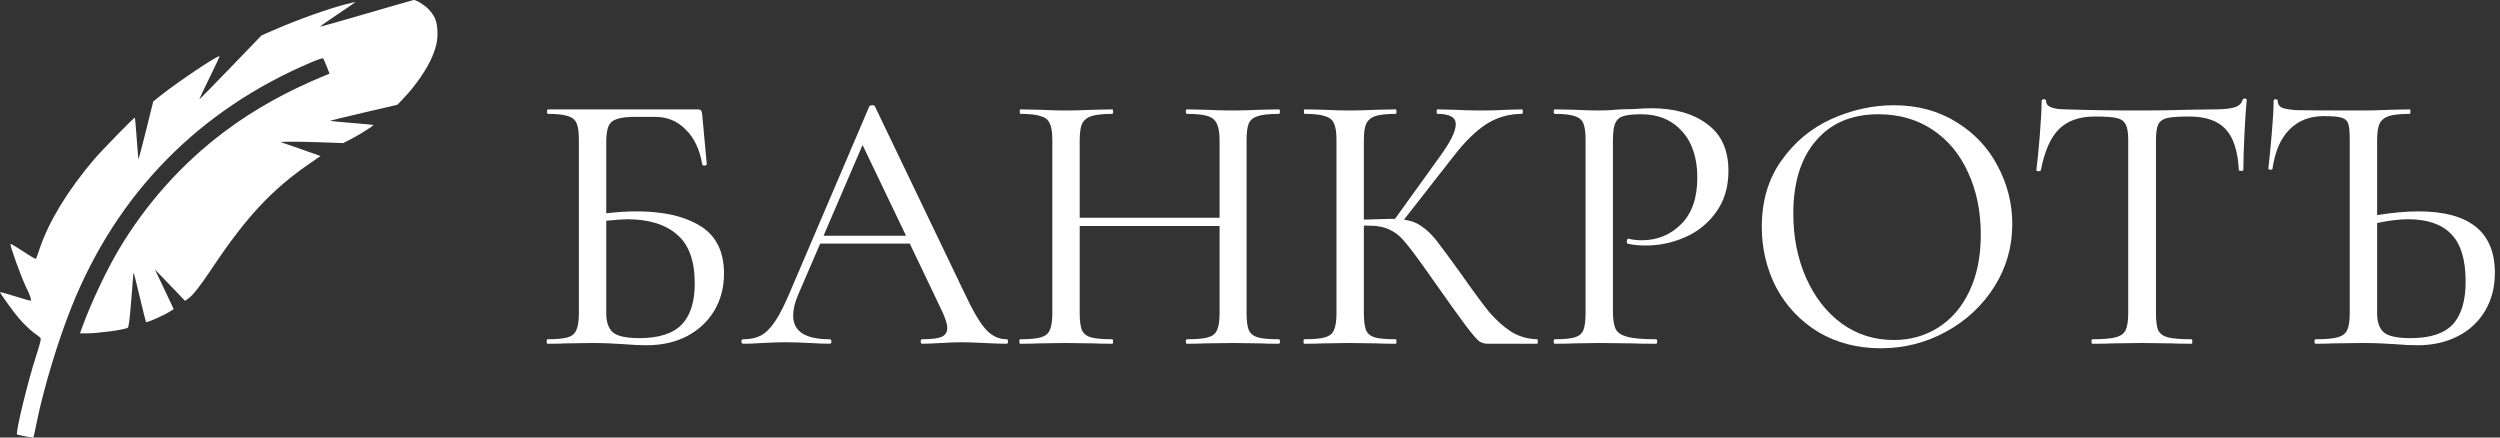<svg width="160" height="28" viewBox="0 0 160 28" fill="none" xmlns="http://www.w3.org/2000/svg">
<rect x="0" y="0" width="160" height="28" fill="#333333" stroke="none"/>
<path fill-rule="evenodd" clip-rule="evenodd" d="M23.47 0.863C21.85 1.335 20.505 1.715 20.481 1.707C20.457 1.7 20.961 1.346 21.601 0.919C22.241 0.493 22.759 0.138 22.752 0.13C22.745 0.122 22.479 0.183 22.161 0.265C20.949 0.577 19.089 1.243 17.489 1.938L16.738 2.264L14.759 4.318C13.671 5.448 12.771 6.364 12.761 6.353C12.749 6.342 13.041 5.723 13.408 4.978C13.775 4.233 14.064 3.612 14.049 3.597C13.963 3.512 11.434 5.201 10.297 6.104L9.806 6.494L9.338 8.386C9.081 9.426 8.863 10.238 8.854 10.188C8.846 10.139 8.797 9.524 8.746 8.822C8.695 8.119 8.645 7.536 8.634 7.525C8.598 7.49 6.46 9.679 6.004 10.218C4.34 12.185 3.166 14.105 2.559 15.851C2.439 16.196 2.329 16.511 2.314 16.552C2.297 16.601 2.004 16.438 1.489 16.094C1.05 15.8 0.683 15.584 0.672 15.614C0.632 15.726 1.327 17.659 1.648 18.329C1.961 18.982 2.046 19.25 1.938 19.248C1.913 19.248 1.467 19.116 0.947 18.957C0.426 18.797 0 18.678 0 18.694C0 18.77 0.885 19.997 1.22 20.385C1.59 20.814 2.084 21.266 2.414 21.478C2.502 21.535 2.59 21.622 2.61 21.673C2.63 21.724 2.494 22.225 2.309 22.787C1.797 24.343 0.984 27.696 1.092 27.803C1.131 27.842 2.111 28.024 2.138 27.997C2.149 27.986 2.243 27.562 2.345 27.055C2.78 24.895 3.69 21.87 4.57 19.666C7.477 12.379 12.738 7.018 19.979 3.964C20.34 3.812 20.656 3.708 20.681 3.734C20.706 3.76 20.809 3.99 20.908 4.247L21.089 4.713L20.867 4.804C18.377 5.825 16.294 6.983 14.394 8.404C11.679 10.435 9.363 13.014 7.611 15.957C6.824 17.279 5.845 19.348 5.297 20.844L5.117 21.335L5.549 21.335C6.285 21.334 7.965 21.105 8.174 20.978C8.237 20.939 8.292 20.519 8.393 19.298C8.467 18.402 8.529 17.618 8.531 17.555C8.533 17.492 8.546 17.452 8.559 17.466C8.573 17.479 8.749 18.186 8.951 19.037C9.153 19.887 9.33 20.594 9.345 20.609C9.402 20.666 10.444 20.207 10.89 19.927L11.114 19.787L10.943 19.414C10.849 19.208 10.579 18.638 10.343 18.146L9.914 17.252L10.322 17.669C10.546 17.899 10.979 18.35 11.285 18.671L11.842 19.256L12.016 19.133C12.358 18.891 12.771 18.366 13.615 17.103C15.777 13.866 17.421 12.109 19.855 10.44L20.507 9.992L20.335 9.923C20.241 9.885 19.664 9.681 19.053 9.47L17.941 9.086L18.482 9.07C18.779 9.061 19.685 9.077 20.495 9.105L21.967 9.157L22.471 8.897C23.001 8.624 23.933 8.036 23.896 7.998C23.884 7.986 23.26 7.927 22.511 7.867C21.761 7.806 21.138 7.747 21.126 7.735C21.114 7.723 22.078 7.486 23.269 7.208L25.434 6.704L25.834 6.285C26.604 5.481 27.359 4.376 27.683 3.578C27.938 2.953 28.023 2.514 27.995 1.965C27.964 1.346 27.827 1.012 27.434 0.596C27.18 0.326 26.637 -0.012 26.478 0C26.443 0.003 25.089 0.391 23.47 0.863Z" fill="white"/>
<path d="M40.744 13.528C42.456 13.528 43.816 13.84 44.824 14.464C45.832 15.088 46.336 16.104 46.336 17.512C46.336 18.392 46.128 19.184 45.712 19.888C45.296 20.576 44.712 21.12 43.96 21.52C43.208 21.904 42.352 22.096 41.392 22.096C40.976 22.096 40.464 22.072 39.856 22.024C39.616 22.008 39.328 21.992 38.992 21.976C38.656 21.96 38.296 21.952 37.912 21.952L36.256 21.976C35.952 21.992 35.544 22 35.032 22C35 22 34.984 21.952 34.984 21.856C34.984 21.76 35 21.712 35.032 21.712C35.624 21.712 36.056 21.672 36.328 21.592C36.6 21.512 36.784 21.36 36.88 21.136C36.992 20.896 37.048 20.536 37.048 20.056V8.944C37.048 8.464 37 8.112 36.904 7.888C36.808 7.664 36.624 7.512 36.352 7.432C36.08 7.336 35.656 7.288 35.08 7.288C35.032 7.288 35.008 7.24 35.008 7.144C35.008 7.048 35.032 7 35.08 7H44.632C44.76 7 44.84 7.024 44.872 7.072C44.904 7.12 44.928 7.216 44.944 7.36L45.232 10.504C45.232 10.552 45.184 10.584 45.088 10.6C45.008 10.6 44.96 10.576 44.944 10.528C44.784 9.568 44.432 8.824 43.888 8.296C43.36 7.752 42.712 7.48 41.944 7.48H40.624C40.112 7.48 39.728 7.528 39.472 7.624C39.216 7.704 39.04 7.856 38.944 8.08C38.848 8.304 38.8 8.64 38.8 9.088V13.648C39.52 13.568 40.168 13.528 40.744 13.528ZM40.912 21.64C42.16 21.64 43.064 21.352 43.624 20.776C44.184 20.2 44.464 19.32 44.464 18.136C44.464 16.696 44.088 15.656 43.336 15.016C42.584 14.36 41.52 14.032 40.144 14.032C39.888 14.032 39.44 14.064 38.8 14.128V20.056C38.8 20.6 38.936 21 39.208 21.256C39.496 21.512 40.064 21.64 40.912 21.64Z" fill="white"/>
<path d="M64.419 21.712C64.483 21.712 64.515 21.76 64.515 21.856C64.515 21.952 64.483 22 64.419 22C64.115 22 63.643 21.984 63.003 21.952C62.363 21.92 61.891 21.904 61.587 21.904C61.219 21.904 60.763 21.92 60.219 21.952C59.707 21.984 59.307 22 59.019 22C58.955 22 58.923 21.952 58.923 21.856C58.923 21.76 58.955 21.712 59.019 21.712C59.595 21.712 60.003 21.664 60.243 21.568C60.499 21.456 60.627 21.264 60.627 20.992C60.627 20.752 60.515 20.392 60.291 19.912L58.227 15.592H52.491L51.075 18.88C50.867 19.36 50.763 19.8 50.763 20.2C50.763 21.208 51.539 21.712 53.091 21.712C53.171 21.712 53.211 21.76 53.211 21.856C53.211 21.952 53.171 22 53.091 22C52.803 22 52.387 21.984 51.843 21.952C51.235 21.92 50.707 21.904 50.259 21.904C49.859 21.904 49.371 21.92 48.795 21.952C48.315 21.984 47.907 22 47.571 22C47.491 22 47.451 21.952 47.451 21.856C47.451 21.76 47.491 21.712 47.571 21.712C48.019 21.712 48.395 21.632 48.699 21.472C49.019 21.296 49.323 20.992 49.611 20.56C49.899 20.128 50.219 19.496 50.571 18.664L55.635 6.808C55.667 6.76 55.731 6.736 55.827 6.736C55.923 6.736 55.979 6.76 55.995 6.808L61.707 18.712C62.251 19.88 62.715 20.672 63.099 21.088C63.483 21.504 63.923 21.712 64.419 21.712ZM52.707 15.088H57.987L55.203 9.28L52.707 15.088Z" fill="white"/>
<path d="M81.845 21.712C81.893 21.712 81.917 21.76 81.917 21.856C81.917 21.952 81.893 22 81.845 22C81.333 22 80.933 21.992 80.645 21.976L78.941 21.952L77.093 21.976C76.821 21.992 76.445 22 75.965 22C75.917 22 75.893 21.952 75.893 21.856C75.893 21.76 75.917 21.712 75.965 21.712C76.589 21.712 77.037 21.672 77.309 21.592C77.597 21.512 77.789 21.36 77.885 21.136C77.997 20.896 78.053 20.536 78.053 20.056V14.464H69.101V20.056C69.101 20.536 69.149 20.896 69.245 21.136C69.357 21.36 69.549 21.512 69.821 21.592C70.109 21.672 70.565 21.712 71.189 21.712C71.221 21.712 71.237 21.76 71.237 21.856C71.237 21.952 71.221 22 71.189 22C70.677 22 70.277 21.992 69.989 21.976L68.189 21.952L66.509 21.976C66.221 21.992 65.813 22 65.285 22C65.253 22 65.237 21.952 65.237 21.856C65.237 21.76 65.253 21.712 65.285 21.712C65.893 21.712 66.333 21.672 66.605 21.592C66.893 21.512 67.085 21.36 67.181 21.136C67.293 20.896 67.349 20.536 67.349 20.056V8.944C67.349 8.464 67.293 8.112 67.181 7.888C67.085 7.664 66.893 7.512 66.605 7.432C66.333 7.336 65.901 7.288 65.309 7.288C65.277 7.288 65.261 7.24 65.261 7.144C65.261 7.048 65.277 7 65.309 7L66.533 7.024C67.205 7.056 67.757 7.072 68.189 7.072C68.669 7.072 69.277 7.056 70.013 7.024L71.189 7C71.221 7 71.237 7.048 71.237 7.144C71.237 7.24 71.221 7.288 71.189 7.288C70.581 7.288 70.133 7.336 69.845 7.432C69.557 7.528 69.357 7.696 69.245 7.936C69.149 8.16 69.101 8.512 69.101 8.992V13.936H78.053V8.992C78.053 8.512 77.997 8.16 77.885 7.936C77.789 7.696 77.597 7.528 77.309 7.432C77.021 7.336 76.573 7.288 75.965 7.288C75.917 7.288 75.893 7.24 75.893 7.144C75.893 7.048 75.917 7 75.965 7L77.093 7.024C77.797 7.056 78.413 7.072 78.941 7.072C79.373 7.072 79.941 7.056 80.645 7.024L81.845 7C81.893 7 81.917 7.048 81.917 7.144C81.917 7.24 81.893 7.288 81.845 7.288C81.237 7.288 80.789 7.336 80.501 7.432C80.229 7.512 80.037 7.664 79.925 7.888C79.829 8.112 79.781 8.464 79.781 8.944V20.056C79.781 20.536 79.829 20.896 79.925 21.136C80.037 21.36 80.229 21.512 80.501 21.592C80.789 21.672 81.237 21.712 81.845 21.712Z" fill="white"/>
<path d="M98.376 21.712C98.407 21.712 98.424 21.76 98.424 21.856C98.424 21.952 98.407 22 98.376 22H95.231C95.007 22 94.816 21.944 94.656 21.832C94.496 21.704 94.216 21.376 93.816 20.848C93.415 20.32 92.728 19.36 91.751 17.968C90.936 16.8 90.359 16.016 90.023 15.616C89.704 15.2 89.359 14.904 88.992 14.728C88.639 14.536 88.159 14.44 87.552 14.44H87.287V20.056C87.287 20.536 87.335 20.896 87.431 21.136C87.528 21.36 87.712 21.512 87.984 21.592C88.272 21.672 88.719 21.712 89.328 21.712C89.359 21.712 89.376 21.76 89.376 21.856C89.376 21.952 89.359 22 89.328 22C88.816 22 88.407 21.992 88.103 21.976L86.352 21.952L84.695 21.976C84.391 21.992 83.984 22 83.472 22C83.439 22 83.424 21.952 83.424 21.856C83.424 21.76 83.439 21.712 83.472 21.712C84.079 21.712 84.519 21.672 84.791 21.592C85.079 21.512 85.272 21.36 85.368 21.136C85.48 20.896 85.535 20.536 85.535 20.056V8.944C85.535 8.464 85.48 8.112 85.368 7.888C85.272 7.664 85.079 7.512 84.791 7.432C84.519 7.336 84.088 7.288 83.496 7.288C83.463 7.288 83.448 7.24 83.448 7.144C83.448 7.048 83.463 7 83.496 7L84.695 7.024C85.4 7.056 85.951 7.072 86.352 7.072C86.832 7.072 87.424 7.056 88.127 7.024L89.328 7C89.359 7 89.376 7.048 89.376 7.144C89.376 7.24 89.359 7.288 89.328 7.288C88.736 7.288 88.296 7.336 88.007 7.432C87.736 7.528 87.543 7.696 87.431 7.936C87.335 8.16 87.287 8.512 87.287 8.992V14.056C88.151 14.024 88.688 14.008 88.895 14.008H89.279L92.112 10.072C92.816 9.112 93.168 8.408 93.168 7.96C93.168 7.72 93.072 7.552 92.879 7.456C92.688 7.344 92.391 7.288 91.992 7.288C91.96 7.288 91.944 7.24 91.944 7.144C91.944 7.048 91.96 7 91.992 7L93.023 7.024C93.663 7.056 94.248 7.072 94.775 7.072C95.335 7.072 95.903 7.056 96.48 7.024L97.391 7C97.439 7 97.463 7.048 97.463 7.144C97.463 7.24 97.439 7.288 97.391 7.288C96.576 7.288 95.823 7.504 95.135 7.936C94.463 8.368 93.767 9.048 93.047 9.976L89.856 14.056C90.303 14.12 90.68 14.264 90.984 14.488C91.303 14.696 91.615 14.992 91.919 15.376C92.224 15.76 92.743 16.464 93.48 17.488C94.231 18.56 94.832 19.376 95.279 19.936C95.743 20.48 96.224 20.912 96.719 21.232C97.216 21.536 97.767 21.696 98.376 21.712Z" fill="white"/>
<path d="M103.228 19.96C103.228 20.472 103.292 20.848 103.42 21.088C103.548 21.312 103.804 21.472 104.188 21.568C104.572 21.664 105.172 21.712 105.988 21.712C106.036 21.712 106.06 21.76 106.06 21.856C106.06 21.952 106.036 22 105.988 22C105.332 22 104.82 21.992 104.452 21.976L102.364 21.952L100.732 21.976C100.444 21.992 100.036 22 99.508 22C99.46 22 99.436 21.952 99.436 21.856C99.436 21.76 99.46 21.712 99.508 21.712C100.084 21.712 100.508 21.672 100.78 21.592C101.052 21.512 101.236 21.36 101.332 21.136C101.428 20.896 101.476 20.536 101.476 20.056V8.944C101.476 8.464 101.428 8.112 101.332 7.888C101.236 7.664 101.052 7.512 100.78 7.432C100.508 7.336 100.084 7.288 99.508 7.288C99.46 7.288 99.436 7.24 99.436 7.144C99.436 7.048 99.46 7 99.508 7L100.732 7.024C101.404 7.056 101.94 7.072 102.34 7.072C102.724 7.072 103.18 7.048 103.708 7C103.9 7 104.196 6.992 104.596 6.976C105.012 6.944 105.372 6.928 105.676 6.928C107.164 6.928 108.356 7.264 109.252 7.936C110.164 8.592 110.62 9.592 110.62 10.936C110.62 11.976 110.356 12.856 109.828 13.576C109.316 14.296 108.652 14.832 107.836 15.184C107.036 15.536 106.204 15.712 105.34 15.712C104.876 15.712 104.484 15.672 104.164 15.592C104.132 15.592 104.116 15.552 104.116 15.472C104.116 15.424 104.124 15.376 104.14 15.328C104.172 15.28 104.204 15.264 104.236 15.28C104.476 15.344 104.756 15.376 105.076 15.376C106.068 15.376 106.908 15.032 107.596 14.344C108.284 13.656 108.628 12.664 108.628 11.368C108.628 10.104 108.3 9.112 107.644 8.392C106.988 7.672 106.124 7.312 105.052 7.312C104.524 7.312 104.14 7.352 103.9 7.432C103.66 7.496 103.484 7.648 103.372 7.888C103.276 8.112 103.228 8.48 103.228 8.992V19.96Z" fill="white"/>
<path d="M120.363 22.288C118.875 22.288 117.547 21.944 116.379 21.256C115.227 20.552 114.33 19.608 113.69 18.424C113.066 17.224 112.755 15.92 112.755 14.512C112.755 12.864 113.171 11.456 114.003 10.288C114.835 9.104 115.899 8.216 117.195 7.624C118.507 7.032 119.842 6.736 121.202 6.736C122.722 6.736 124.059 7.096 125.211 7.816C126.363 8.52 127.243 9.456 127.851 10.624C128.475 11.792 128.786 13.032 128.786 14.344C128.786 15.8 128.402 17.136 127.634 18.352C126.867 19.568 125.834 20.528 124.538 21.232C123.258 21.936 121.867 22.288 120.363 22.288ZM121.202 21.76C122.258 21.76 123.202 21.496 124.035 20.968C124.882 20.44 125.547 19.672 126.027 18.664C126.523 17.64 126.771 16.424 126.771 15.016C126.771 13.528 126.498 12.2 125.954 11.032C125.426 9.864 124.667 8.952 123.674 8.296C122.683 7.64 121.531 7.312 120.218 7.312C118.507 7.312 117.171 7.88 116.211 9.016C115.251 10.136 114.771 11.688 114.771 13.672C114.771 15.176 115.043 16.544 115.587 17.776C116.131 19.008 116.891 19.984 117.867 20.704C118.842 21.408 119.954 21.76 121.202 21.76Z" fill="white"/>
<path d="M134.07 7.456C133.078 7.456 132.31 7.728 131.766 8.272C131.238 8.8 130.854 9.672 130.614 10.888C130.598 10.936 130.542 10.96 130.446 10.96C130.366 10.944 130.326 10.92 130.326 10.888C130.39 10.44 130.462 9.72 130.542 8.728C130.622 7.736 130.662 6.984 130.662 6.472C130.662 6.392 130.71 6.352 130.806 6.352C130.902 6.352 130.95 6.392 130.95 6.472C130.95 6.824 131.382 7 132.246 7C133.622 7.048 135.23 7.072 137.07 7.072C138.014 7.072 139.014 7.056 140.07 7.024L141.702 7C142.278 7 142.702 6.96 142.974 6.88C143.262 6.8 143.446 6.64 143.526 6.4C143.542 6.336 143.59 6.304 143.67 6.304C143.75 6.304 143.79 6.336 143.79 6.4C143.742 6.864 143.694 7.584 143.646 8.56C143.598 9.52 143.574 10.296 143.574 10.888C143.574 10.92 143.526 10.936 143.43 10.936C143.35 10.936 143.302 10.92 143.286 10.888C143.222 9.656 142.934 8.776 142.422 8.248C141.926 7.72 141.15 7.456 140.094 7.456C139.454 7.456 138.99 7.488 138.702 7.552C138.43 7.616 138.238 7.752 138.126 7.96C138.03 8.168 137.982 8.512 137.982 8.992V20.056C137.982 20.552 138.03 20.912 138.126 21.136C138.238 21.36 138.446 21.512 138.75 21.592C139.07 21.672 139.574 21.712 140.262 21.712C140.294 21.712 140.31 21.76 140.31 21.856C140.31 21.952 140.294 22 140.262 22C139.718 22 139.286 21.992 138.966 21.976L137.07 21.952L135.246 21.976C134.926 21.992 134.478 22 133.902 22C133.87 22 133.854 21.952 133.854 21.856C133.854 21.76 133.87 21.712 133.902 21.712C134.574 21.712 135.07 21.672 135.39 21.592C135.71 21.512 135.926 21.36 136.038 21.136C136.15 20.896 136.206 20.536 136.206 20.056V8.944C136.206 8.48 136.15 8.152 136.038 7.96C135.942 7.752 135.75 7.616 135.462 7.552C135.19 7.488 134.726 7.456 134.07 7.456Z" fill="white"/>
<path d="M154.776 13.528C158.04 13.528 159.672 14.84 159.672 17.464C159.672 18.376 159.464 19.184 159.048 19.888C158.632 20.592 158.048 21.136 157.296 21.52C156.544 21.904 155.688 22.096 154.728 22.096C154.312 22.096 153.816 22.072 153.24 22.024C153 22.008 152.704 21.992 152.352 21.976C152.016 21.96 151.632 21.952 151.2 21.952L149.304 21.976C149.016 21.992 148.648 22 148.2 22C148.152 22 148.128 21.952 148.128 21.856C148.128 21.76 148.152 21.712 148.2 21.712C148.84 21.712 149.304 21.672 149.592 21.592C149.896 21.512 150.104 21.36 150.216 21.136C150.328 20.896 150.384 20.536 150.384 20.056V8.944C150.384 8.448 150.352 8.104 150.288 7.912C150.224 7.72 150.08 7.592 149.856 7.528C149.648 7.464 149.272 7.432 148.728 7.432C147.816 7.432 147.08 7.72 146.52 8.296C145.96 8.856 145.6 9.688 145.44 10.792C145.44 10.84 145.392 10.864 145.296 10.864C145.216 10.848 145.176 10.824 145.176 10.792C145.24 10.216 145.312 9.472 145.392 8.56C145.472 7.632 145.512 6.936 145.512 6.472C145.512 6.392 145.552 6.352 145.632 6.352C145.728 6.352 145.776 6.392 145.776 6.472C145.776 6.648 145.856 6.784 146.016 6.88C146.192 6.96 146.496 7.016 146.928 7.048C147.44 7.064 148.864 7.072 151.2 7.072C151.696 7.072 152.312 7.056 153.048 7.024L154.224 7C154.256 7 154.272 7.048 154.272 7.144C154.272 7.24 154.256 7.288 154.224 7.288C153.616 7.288 153.168 7.336 152.88 7.432C152.592 7.528 152.392 7.696 152.28 7.936C152.184 8.16 152.136 8.512 152.136 8.992V13.768C153.096 13.608 153.976 13.528 154.776 13.528ZM154.272 21.64C155.52 21.64 156.416 21.352 156.96 20.776C157.52 20.184 157.8 19.264 157.8 18.016C157.8 16.608 157.488 15.592 156.864 14.968C156.256 14.344 155.344 14.032 154.128 14.032C153.552 14.032 152.888 14.112 152.136 14.272V20.056C152.136 20.6 152.272 21 152.544 21.256C152.832 21.512 153.408 21.64 154.272 21.64Z" fill="white"/>
</svg>
